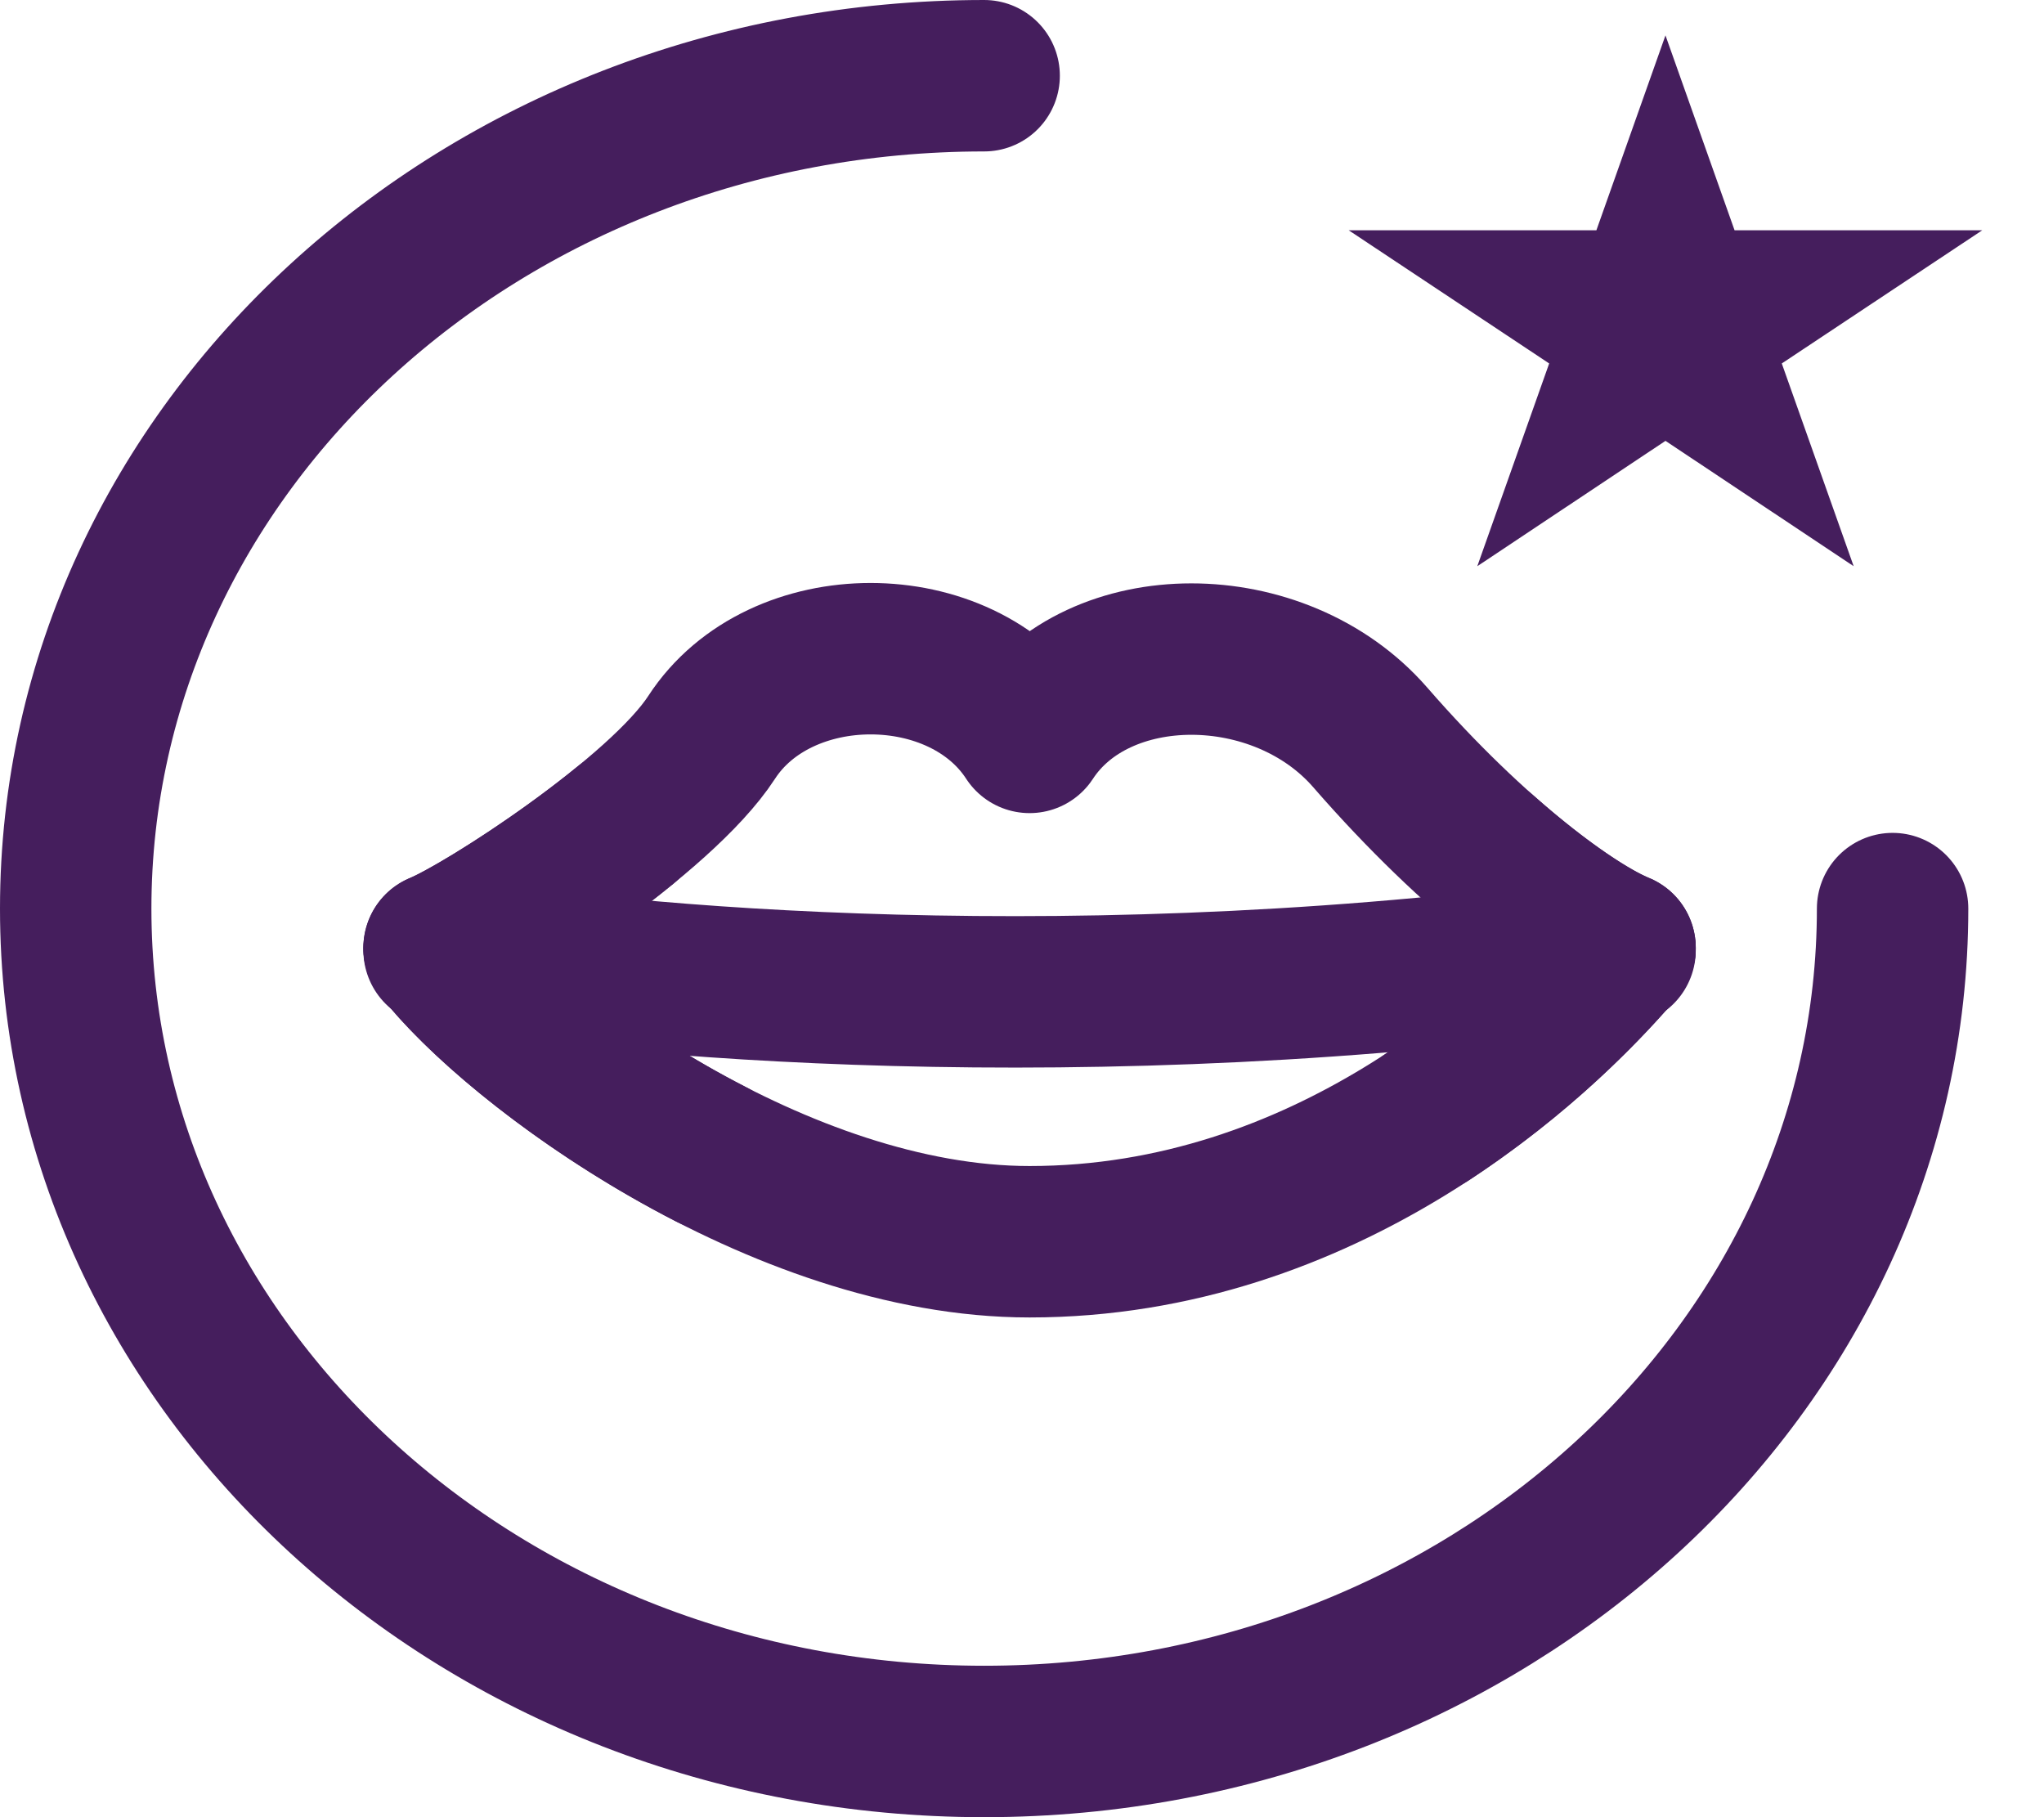 <svg width="27" height="24" viewBox="0 0 27 24" fill="none" xmlns="http://www.w3.org/2000/svg">
<path d="M13.6 9.739C12.7 8.353 10.3 8.353 9.4 9.739C8.731 10.77 6.4 12.275 5.8 12.519C6.8 13.812 10.3 16.4 13.6 16.4C17.5 16.4 20.3 13.813 21.4 12.519C20.8 12.275 19.502 11.351 18.1 9.739C16.9 8.36 14.5 8.36 13.6 9.739Z" stroke="#451E5D" stroke-width="2" stroke-linecap="round" stroke-linejoin="round"/>
<path d="M5.8 12.55C8.074 12.965 14.378 13.546 21.4 12.55" stroke="#451E5D" stroke-width="2" stroke-linecap="round" stroke-linejoin="round"/>
<path d="M25 12C25 18.075 19.628 23 13 23C6.372 23 1 18.075 1 12C1 5.925 6.372 1 13 1" stroke="#451E5D" stroke-width="2" stroke-linecap="round" stroke-linejoin="round"/>
<path d="M22 3.46L22.206 4.041H22.872L22.333 4.399L22.539 4.98L22 4.621L21.461 4.98L21.667 4.399L21.128 4.041H21.794L22 3.46Z" stroke="#451E5D" stroke-width="2"/>
<path d="M19.6 11.261C20.376 11.948 21.024 12.366 21.4 12.519C20.671 13.368 19.815 14.119 18.858 14.75M8.259 10.9C7.333 11.656 6.194 12.358 5.8 12.519C6.365 13.249 7.727 14.392 9.4 15.249" stroke="#451E5D" stroke-width="2" stroke-linecap="round" stroke-linejoin="round"/>
</svg>
